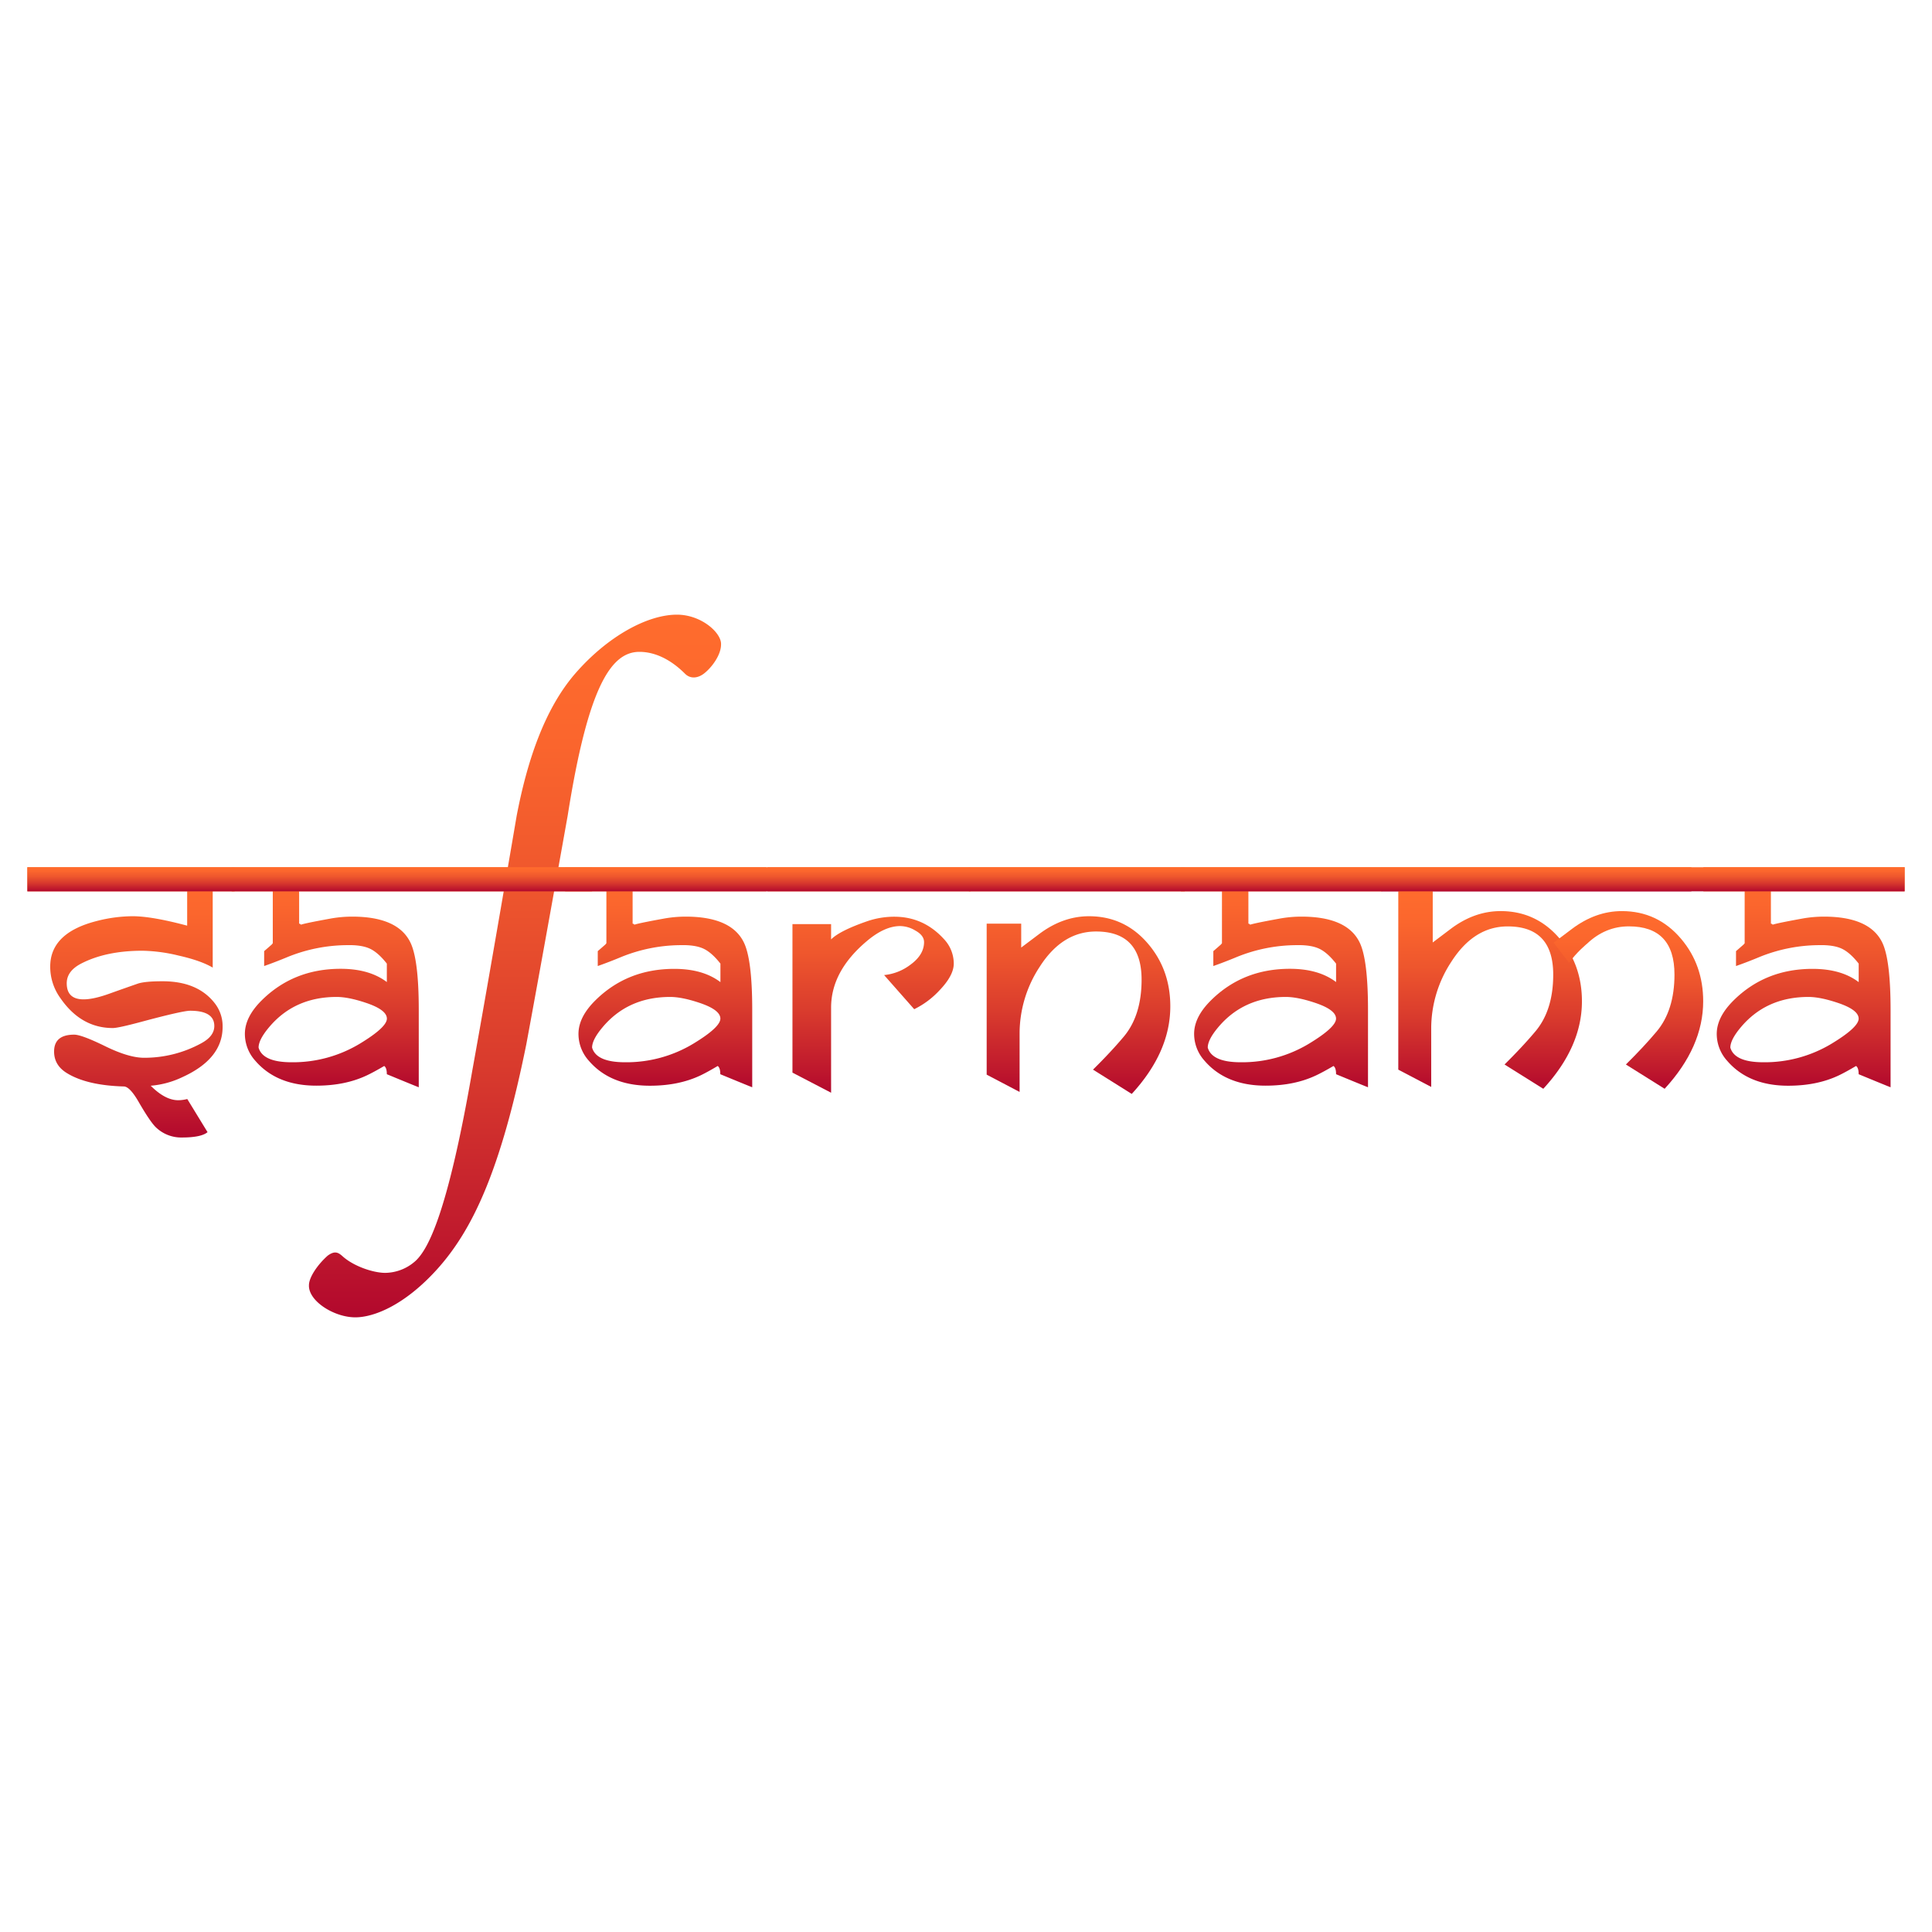 <svg id="Layer_1" data-name="Layer 1" xmlns="http://www.w3.org/2000/svg" xmlns:xlink="http://www.w3.org/1999/xlink" viewBox="0 0 1200 1200"><defs><style>.cls-1{fill:url(#linear-gradient);}.cls-2{fill:url(#linear-gradient-2);}.cls-3{fill:url(#linear-gradient-3);}.cls-4{fill:url(#linear-gradient-4);}.cls-5{fill:url(#linear-gradient-5);}.cls-6{fill:url(#linear-gradient-6);}.cls-7{fill:url(#linear-gradient-7);}.cls-8{fill:url(#linear-gradient-8);}.cls-9{fill:url(#linear-gradient-9);}.cls-10{fill:url(#linear-gradient-10);}.cls-11{fill:url(#linear-gradient-11);}.cls-12{fill:url(#linear-gradient-12);}</style><linearGradient id="linear-gradient" x1="81.36" y1="706.52" x2="81.36" y2="538.66" gradientUnits="userSpaceOnUse"><stop offset="0" stop-color="#b2082d"/><stop offset="0.09" stop-color="#bd162d"/><stop offset="0.36" stop-color="#d93b2d"/><stop offset="0.61" stop-color="#ee562d"/><stop offset="0.83" stop-color="#fb662d"/><stop offset="1" stop-color="#ff6c2d"/></linearGradient><linearGradient id="linear-gradient-2" x1="255.82" y1="675.34" x2="255.82" y2="538.66" xlink:href="#linear-gradient"/><linearGradient id="linear-gradient-3" x1="413.51" y1="675.34" x2="413.51" y2="538.66" xlink:href="#linear-gradient"/><linearGradient id="linear-gradient-4" x1="539.71" y1="678.71" x2="539.71" y2="538.66" xlink:href="#linear-gradient"/><linearGradient id="linear-gradient-5" x1="668.85" y1="679.45" x2="668.85" y2="538.66" xlink:href="#linear-gradient"/><linearGradient id="linear-gradient-6" x1="795.92" y1="675.34" x2="795.92" y2="538.66" xlink:href="#linear-gradient"/><linearGradient id="linear-gradient-7" x1="954.24" y1="553.62" x2="954.24" y2="538.66" xlink:href="#linear-gradient"/><linearGradient id="linear-gradient-8" x1="1120.52" y1="675.34" x2="1120.52" y2="538.66" xlink:href="#linear-gradient"/><linearGradient id="linear-gradient-9" x1="319.87" y1="818.22" x2="319.87" y2="381.78" xlink:href="#linear-gradient"/><linearGradient id="linear-gradient-10" x1="925.51" y1="676.29" x2="925.51" y2="551.73" xlink:href="#linear-gradient"/><linearGradient id="linear-gradient-11" x1="1011.42" y1="676.29" x2="1011.42" y2="565.93" xlink:href="#linear-gradient"/><linearGradient id="linear-gradient-12" x1="600" y1="553.62" x2="600" y2="538.66" xlink:href="#linear-gradient"/></defs><title>safarnama</title><path class="cls-1" d="M145.71,553.62H132.12V601q-7.37-4.37-21.21-7.48a101.59,101.59,0,0,0-22.45-3q-22.81,0-38.28,8.1-8.73,4.62-8.73,12.1,0,10,10.48,10,6.36,0,16.58-3.74,6.61-2.37,17-6,4.36-1.5,15.47-1.5,21.57,0,32.17,13.35a23.14,23.14,0,0,1,5.12,15q0,19.83-24.95,31.18a56.35,56.35,0,0,1-19.7,5.36q9,9,17.08,9a23.21,23.21,0,0,0,5.62-.75l12.59,20.58Q125,706.51,113,706.52a22.65,22.65,0,0,1-16.47-6.61Q93,696.28,86.35,684.82q-5.61-9.86-9.36-10-23.07-.63-35.54-8.36-7.86-4.86-7.85-13.34,0-10.47,12.47-10.48,4.6,0,19.26,7.18T89.47,657A73.54,73.54,0,0,0,125,648q8.12-4.37,8.11-10.73,0-9.48-15-9.48-4.62,0-29.81,6.74-14.84,4-18.2,4-19.85,0-32.68-18.71a33.2,33.2,0,0,1-6.23-19.33Q31.1,579.45,60,572.08a91.09,91.09,0,0,1,22.32-3q12,0,33.93,5.86V553.62H17v-15h128.7Z"/><path class="cls-2" d="M367.75,553.62H185.8V573.7a1.39,1.39,0,0,1,1,.5,1.41,1.41,0,0,0,.88.5c-.67,0-1,0-1.12-.13q0-.62,18.58-4a75.91,75.91,0,0,1,13.59-1.24q28.07,0,36,15.71,5.37,10.47,5.37,42.28v48q-2.62-1-19.83-8.11c0-2.66-.55-4.36-1.63-5.11q-6.6,3.87-10.84,5.86-13.47,6.36-31.31,6.36-24.56,0-37.91-15.46a24.9,24.9,0,0,1-6.48-16.71q0-10.35,10.22-20.58,19.83-19.83,49.26-19.83,17.83,0,28.69,8.23V598.52q-5.49-7-10.67-9.35t-14.15-2.12a99.48,99.48,0,0,0-36.79,7.35q-7.49,3.12-14.59,5.62v-9.26c1.08-.91,2.66-2.29,4.74-4.12.33-.42.54-.67.62-.75V553.62H143.9v-15H367.75ZM240.3,632.69q0-5.49-13.1-9.85-10.84-3.62-18.08-3.62-26.33,0-42.15,19-6.36,7.61-6.36,12.47,2.61,9.11,20.57,9.1a80.51,80.51,0,0,0,42.41-11.6Q240.3,638.05,240.3,632.69Z"/><path class="cls-3" d="M476,553.62H392.93V573.7a1.4,1.4,0,0,1,1,.5,1.41,1.41,0,0,0,.88.5,2.42,2.42,0,0,1-1.13-.13q0-.62,18.59-4a75.91,75.91,0,0,1,13.59-1.24q28.06,0,36,15.71,5.36,10.47,5.36,42.28v48q-2.61-1-19.83-8.11,0-4-1.62-5.11Q439.21,666,435,668q-13.47,6.36-31.3,6.36-24.57,0-37.91-15.46a24.91,24.91,0,0,1-6.49-16.71q0-10.35,10.23-20.58,19.83-19.83,49.26-19.83,17.83,0,28.68,8.23V598.52q-5.49-7-10.66-9.35t-14.16-2.12a99.47,99.47,0,0,0-36.78,7.35q-7.49,3.12-14.59,5.62v-9.26c1.07-.91,2.66-2.29,4.73-4.12.34-.42.54-.67.63-.75V553.62H351v-15H476Zm-28.56,79.07q0-5.49-13.09-9.85-10.84-3.62-18.08-3.62-26.33,0-42.16,19-6.36,7.61-6.35,12.47,2.61,9.11,20.57,9.1a80.45,80.45,0,0,0,42.4-11.6Q447.43,638.05,447.43,632.69Z"/><path class="cls-4" d="M602.75,553.62H476.67v-15H602.75Zm-10.35,44.9q0,7.35-8.85,16.58a53.1,53.1,0,0,1-15.72,11.73l-18.7-21.2a32,32,0,0,0,16.09-6.24q8.71-6.24,8.73-14.22,0-4.23-5.49-7.23a18.57,18.57,0,0,0-9.35-2.74q-9.61,0-20.58,9.23-22.32,18.71-22.32,41.4v52.88l-24-12.48V574h24v9.48q5.37-5.37,22.26-11.23a51.59,51.59,0,0,1,17-2.86q18.15,0,30.78,13.84A22.14,22.14,0,0,1,592.4,598.52Z"/><path class="cls-5" d="M735.88,553.62H601.81v-15H735.88Zm-26.82,54.87q0-29.93-28.3-29.92-21,0-35,21.94a75.47,75.47,0,0,0-12.47,41.41v36.29l-20.45-10.73V573.7h21.45v14.84l11.1-8.35q14.71-11.1,31-11.1,22.2,0,36.79,17.21,13.73,16.2,13.72,38.78,0,28.3-23.95,54.37l-24.06-15.09q11.22-11.08,19.08-20.45Q709.06,630.7,709.06,608.49Z"/><path class="cls-6" d="M858.4,553.62h-83V573.7a1.39,1.39,0,0,1,1,.5,1.41,1.41,0,0,0,.88.5c-.67,0-1,0-1.12-.13q0-.62,18.58-4a75.91,75.91,0,0,1,13.59-1.24q28.07,0,36,15.71,5.36,10.47,5.36,42.28v48q-2.61-1-19.83-8.11,0-4-1.62-5.11-6.6,3.87-10.85,5.86-13.46,6.36-31.3,6.36-24.57,0-37.91-15.46a24.91,24.91,0,0,1-6.49-16.71q0-10.35,10.23-20.58,19.83-19.83,49.26-19.83,17.83,0,28.68,8.23V598.52q-5.48-7-10.66-9.35T805,587.05a99.48,99.48,0,0,0-36.79,7.35q-7.49,3.12-14.59,5.62v-9.26c1.08-.91,2.66-2.29,4.73-4.12.34-.42.54-.67.63-.75V553.62H733.45v-15H858.4Zm-28.56,79.07q0-5.49-13.09-9.85-10.85-3.62-18.08-3.62-26.32,0-42.16,19-6.36,7.61-6.35,12.47,2.61,9.11,20.57,9.1a80.45,80.45,0,0,0,42.4-11.6Q829.84,638.05,829.84,632.69Z"/><path class="cls-7" d="M987.41,553.62H858v-15h192.55v15h-40.9"/><path class="cls-8" d="M1183,553.62h-83.06V573.7a1.4,1.4,0,0,1,1,.5,1.39,1.39,0,0,0,.87.5,2.37,2.37,0,0,1-1.12-.13q0-.62,18.58-4a76.08,76.08,0,0,1,13.59-1.24q28.07,0,36.05,15.71,5.35,10.47,5.36,42.28v48q-2.62-1-19.83-8.11,0-4-1.62-5.11Q1146.21,666,1142,668q-13.47,6.36-31.3,6.36-24.57,0-37.91-15.46a24.86,24.86,0,0,1-6.49-16.71q0-10.35,10.23-20.58,19.83-19.83,49.26-19.83,17.84,0,28.68,8.23V598.52q-5.49-7-10.66-9.35t-14.16-2.12a99.47,99.47,0,0,0-36.78,7.35q-7.48,3.12-14.6,5.62v-9.26c1.08-.91,2.66-2.29,4.74-4.12a8.24,8.24,0,0,1,.63-.75V553.62H1058v-15h125Zm-28.56,79.07q0-5.49-13.09-9.85-10.86-3.62-18.08-3.62-26.32,0-42.16,19-6.36,7.61-6.36,12.47,2.63,9.11,20.58,9.1a80.48,80.48,0,0,0,42.4-11.6Q1154.44,638.05,1154.44,632.69Z"/><path class="cls-9" d="M320.94,506.55c6.19-32.15,16.67-65.72,36.67-88.57s44.52-36.2,62.86-36.2c15.24,0,27.85,11.44,27.38,18.58,0,6.43-5.72,14.28-10.72,18.09-3.81,2.86-8.33,3.34-11.67,0-8.81-8.81-18.57-13.57-28.33-13.57-17.62,0-31.9,21.67-44.52,101.67,0,0-16.91,94.76-25.72,142.14-15.95,78.81-33.57,115.48-55.47,139.76-20.48,22.62-39.52,29.77-50.72,29.77-13.33,0-29.28-10.24-28.8-20,0-4.77,5.23-12.63,11.66-18.34,4.29-3.09,6.43-2.14,9.29.48,6.9,6.19,19.05,10.24,26.42,10.24a28.59,28.59,0,0,0,19.29-7.86c6.91-6.91,19.05-26.91,34.76-117.62C304,606.07,320.94,506.55,320.94,506.55Z"/><path class="cls-10" d="M964.73,605.34q0-29.94-28.31-29.93-20.94,0-35,22a75.33,75.33,0,0,0-12.47,41.4v36.29l-20.45-10.73V551.73H889.9v33.65L901,577q14.71-11.1,31.06-11.1,22.19,0,36.79,17.21,13.71,16.22,13.72,38.78,0,28.32-24,54.37l-24.07-15.08q11.22-11.1,19.08-20.46Q964.73,627.54,964.73,605.34Z"/><path class="cls-11" d="M976.32,577q14.71-11.1,31.06-11.1,22.19,0,36.78,17.21,13.72,16.22,13.72,38.78,0,28.32-23.94,54.37l-24.07-15.08q11.22-11.1,19.08-20.46,11.1-13.21,11.1-35.41,0-29.94-28.31-29.93-14.57,0-25.82,10.61s-7.15,5.85-11.27,12.07L965,585.54Z"/><rect class="cls-12" x="17" y="538.66" width="1166" height="14.96"/></svg>